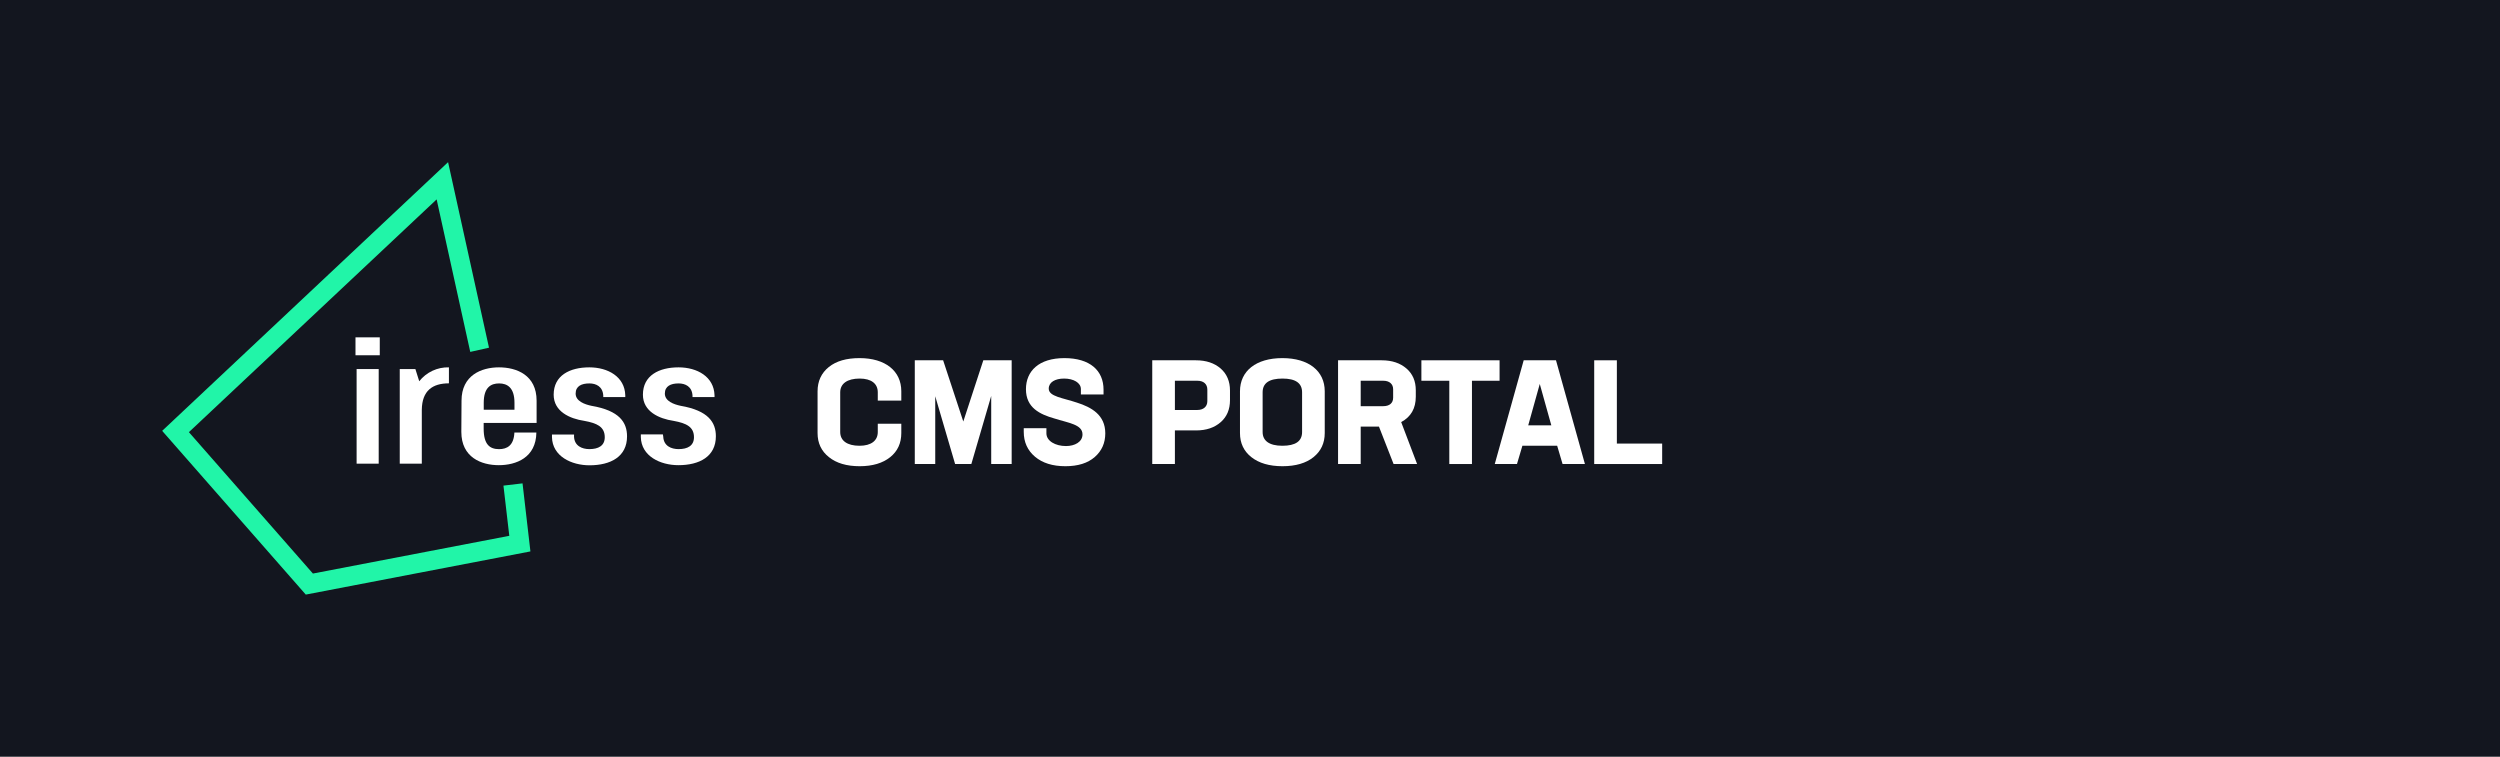 <svg width="370" height="112" viewBox="0 0 370 112" fill="none" xmlns="http://www.w3.org/2000/svg">
<rect width="370" height="112" fill="#13161F"/>
<g clip-path="url(#clip0_1119_2693)">
<path d="M52.613 49.927H56.206V52.579H52.613V49.927ZM52.778 54.62H56.047V68.623H52.778V54.62Z" fill="white"/>
<path d="M62.046 56.426C62.569 55.763 63.239 55.232 64.002 54.875C64.765 54.517 65.6 54.344 66.441 54.368V56.734C64.019 56.734 62.461 57.809 62.427 60.656V68.623H59.163V54.62H61.477L62.046 56.426Z" fill="white"/>
<path d="M68.306 59.301C68.306 55.546 71.246 54.368 73.85 54.368C76.455 54.368 79.417 55.511 79.417 59.301V62.599H71.582V63.439C71.582 65.817 72.509 66.469 73.856 66.474C75.045 66.474 76.045 65.937 76.131 64.016H79.383C79.338 67.726 76.398 68.846 73.822 68.846C71.246 68.846 68.278 67.703 68.278 63.919L68.306 59.301ZM76.142 59.604C76.142 57.358 75.067 56.746 73.868 56.746C72.668 56.746 71.593 57.318 71.593 59.604V60.638H76.142V59.604Z" fill="white"/>
<path d="M84.956 64.617C85.012 66 86.144 66.469 87.23 66.469C88.543 66.469 89.504 65.983 89.504 64.708C89.504 63.17 88.367 62.633 86.491 62.29C84.319 61.97 81.942 60.901 81.942 58.415C81.942 55.557 84.341 54.368 87.219 54.368C89.971 54.368 92.467 55.751 92.541 58.506V58.769H89.283V58.541C89.203 57.203 88.219 56.746 87.23 56.746C86.093 56.746 85.194 57.129 85.194 58.249C85.194 59.37 86.525 59.85 87.537 60.061C91.699 60.77 92.802 62.525 92.802 64.582C92.802 67.595 90.363 68.864 87.247 68.864C84.58 68.864 81.754 67.532 81.692 64.702V64.308H84.961L84.956 64.617Z" fill="white"/>
<path d="M98.159 64.617C98.216 66 99.341 66.469 100.433 66.469C101.747 66.469 102.708 65.983 102.708 64.708C102.708 63.17 101.57 62.633 99.7 62.29C97.528 61.97 95.151 60.901 95.151 58.415C95.151 55.557 97.545 54.368 100.428 54.368C103.18 54.368 105.67 55.751 105.75 58.506V58.769H102.492V58.541C102.412 57.203 101.423 56.746 100.433 56.746C99.296 56.746 98.398 57.129 98.398 58.249C98.398 59.37 99.728 59.85 100.74 60.061C104.851 60.77 105.949 62.525 105.949 64.565C105.949 67.577 103.515 68.846 100.399 68.846C97.727 68.846 94.901 67.514 94.844 64.685V64.291H98.108L98.159 64.617Z" fill="white"/>
<path d="M45.255 88L24 63.765L66.316 24L72.372 51.459L69.597 52.082L64.622 29.51L27.958 63.959L46.312 84.885L75.374 79.3L74.51 71.87L77.336 71.538L78.502 81.61L45.255 88Z" fill="#21F5A8"/>
</g>
<path d="M127.229 69C129.132 69 130.646 68.546 131.749 67.659C132.852 66.773 133.393 65.584 133.393 64.092V62.708H129.911V63.941C129.911 65.216 128.937 65.973 127.207 65.973C125.369 65.973 124.352 65.216 124.352 63.941V58.059C124.352 56.784 125.39 56.027 127.229 56.027C128.959 56.027 129.911 56.784 129.911 58.059V59.292H133.393V57.908C133.393 54.903 131.035 53 127.207 53C125.282 53 123.768 53.432 122.665 54.319C121.562 55.205 121 56.416 121 57.908V64.092C121 65.584 121.562 66.773 122.687 67.659C123.79 68.546 125.304 69 127.229 69Z" fill="white"/>
<path d="M145.531 53.324L142.568 62.384L139.583 53.324H135.388V68.676H138.416V58.643L141.357 68.676H143.758L146.699 58.6V68.676H149.727V53.324H145.531Z" fill="white"/>
<path d="M157.679 69C159.539 69 160.988 68.546 162.026 67.638C163.064 66.73 163.583 65.562 163.583 64.135C163.583 61.389 161.507 60.265 159.409 59.595C157.29 58.881 155.214 58.687 155.214 57.519C155.214 56.568 156.165 56.027 157.485 56.027C158.89 56.027 159.972 56.654 159.972 57.584V58.384H163.324V57.67C163.324 54.838 161.313 53 157.528 53C153.743 53 151.84 54.924 151.84 57.605C151.84 60.351 153.916 61.324 156.035 61.93C158.133 62.6 160.21 62.816 160.21 64.287C160.21 65.411 159.063 66.016 157.766 66.016C156.187 66.016 154.868 65.26 154.868 64.135V63.378H151.515V63.919C151.515 65.432 152.078 66.665 153.181 67.595C154.284 68.524 155.776 69 157.679 69Z" fill="white"/>
<path d="M170.533 53.324V68.676H173.885V63.703H177.021C178.535 63.703 179.746 63.292 180.676 62.47C181.584 61.67 182.038 60.589 182.038 59.227V57.8C182.038 56.438 181.584 55.357 180.654 54.535C179.724 53.735 178.513 53.324 176.999 53.324H170.533ZM178.686 59.378C178.686 60.178 178.102 60.676 177.215 60.676H173.885V56.351H177.237C178.124 56.351 178.686 56.849 178.686 57.649V59.378Z" fill="white"/>
<path d="M194.396 67.659C195.499 66.773 196.061 65.584 196.061 64.092V57.908C196.061 54.903 193.682 53 189.789 53C185.896 53 183.517 54.903 183.517 57.908V64.092C183.517 65.584 184.079 66.773 185.204 67.659C186.329 68.546 187.864 69 189.811 69C191.757 69 193.293 68.546 194.396 67.659ZM189.789 65.973C187.821 65.973 186.869 65.216 186.869 63.941V58.059C186.869 56.697 187.843 56.027 189.811 56.027C191.736 56.027 192.709 56.697 192.709 58.059V63.941C192.709 65.303 191.736 65.973 189.789 65.973Z" fill="white"/>
<path d="M209.732 68.676L207.375 62.47C208.824 61.692 209.537 60.438 209.537 58.708V57.757C209.537 56.416 209.083 55.335 208.153 54.535C207.223 53.735 206.012 53.324 204.498 53.324H198.032V68.676H201.384V63.141H204.087L206.25 68.676H209.732ZM204.736 56.351C205.623 56.351 206.185 56.827 206.185 57.605V58.859C206.185 59.66 205.645 60.114 204.715 60.114H201.384V56.351H204.736Z" fill="white"/>
<path d="M210.366 53.324V56.351H214.497V68.676H217.849V56.351H221.937V53.324H210.366Z" fill="white"/>
<path d="M234.569 68.676L230.287 53.324H225.507L221.225 68.676H224.512L225.313 65.973H230.46L231.26 68.676H234.569ZM226.178 62.946L227.886 56.827L229.595 62.946H226.178Z" fill="white"/>
<path d="M239.295 53.324H235.943V68.676H246V65.649H239.295V53.324Z" fill="white"/>
<defs>
<clipPath id="clip0_1119_2693">
<rect width="82" height="64" fill="white" transform="translate(24 24)"/>
</clipPath>
</defs>
</svg>

